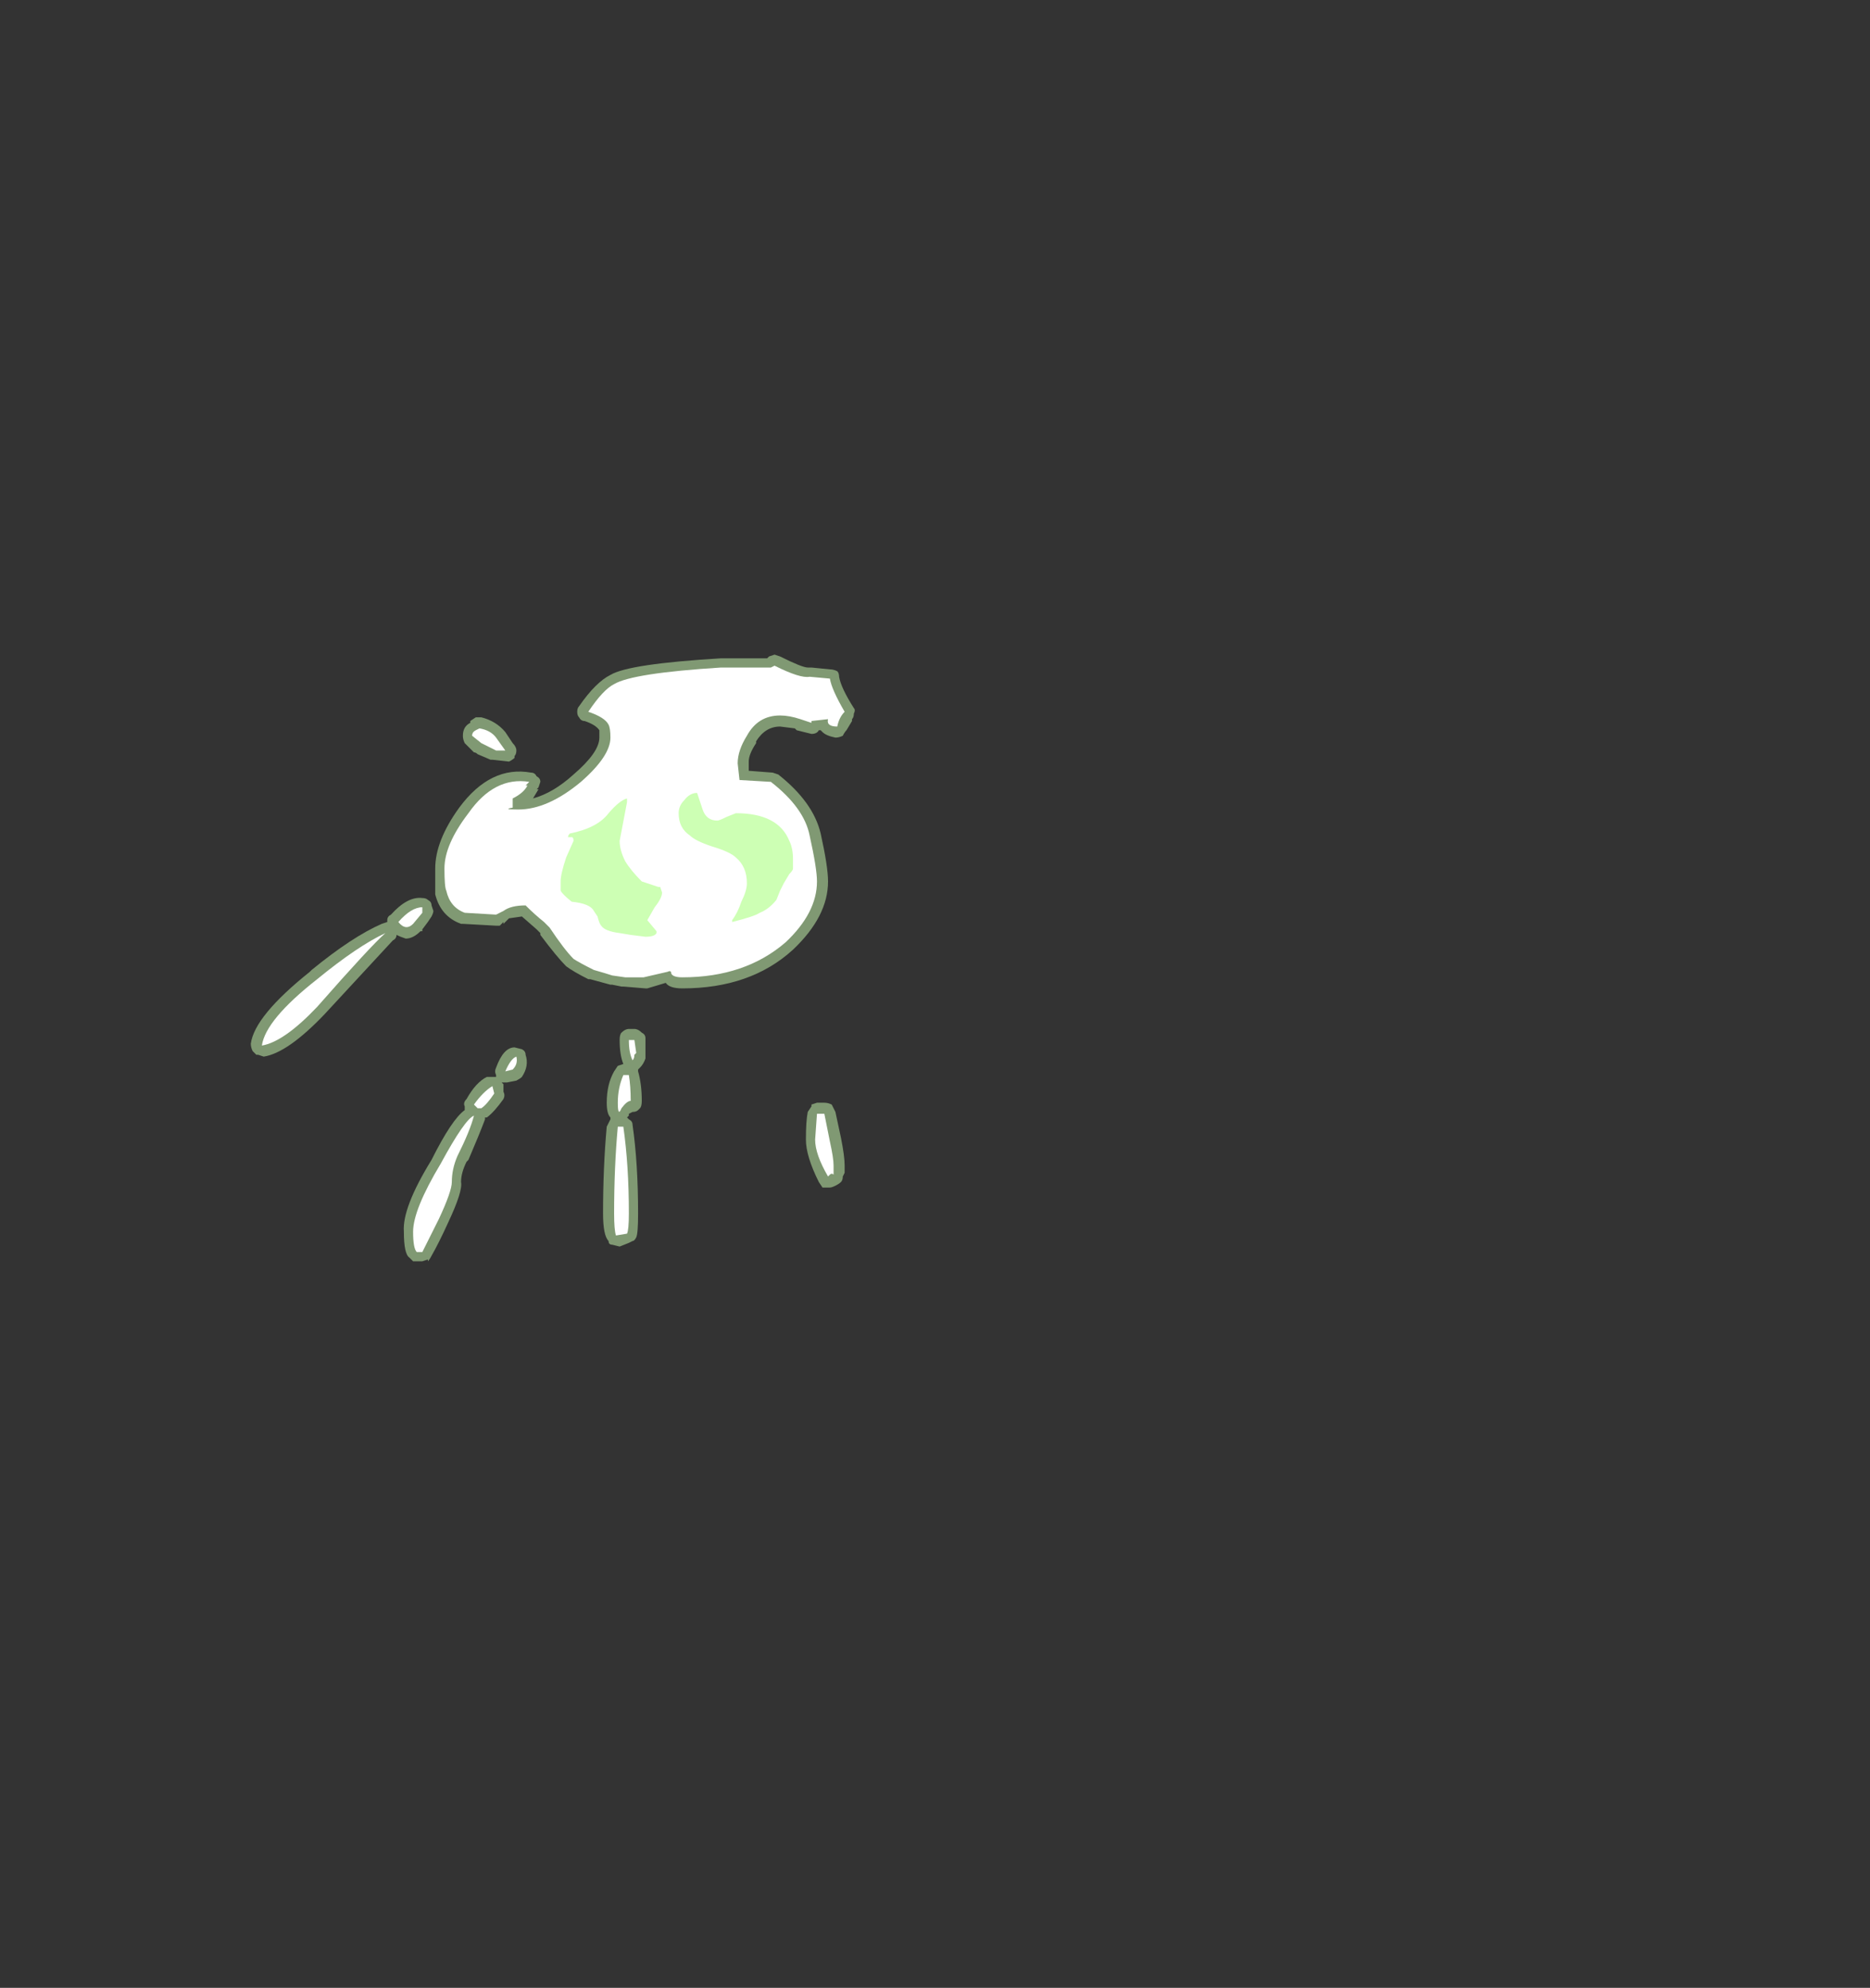 <?xml version="1.0" encoding="UTF-8" standalone="no"?>
<svg xmlns:ffdec="https://www.free-decompiler.com/flash" xmlns:xlink="http://www.w3.org/1999/xlink" ffdec:objectType="frame" height="377.3px" width="354.9px" xmlns="http://www.w3.org/2000/svg">
  <rect width="100%" height="100%" fill="#333333" stroke="none"/>
  <g transform="matrix(1.0, 0.0, 0.0, 1.0, 188.3, 368.9)">
    <use ffdec:characterId="1516" height="16.45" transform="matrix(7.0, 0.0, 0.0, 7.0, -140.7, -244.65)" width="16.35" xlink:href="#shape0"/>
  </g>
  <defs>
    <g id="shape0" transform="matrix(1.0, 0.0, 0.0, 1.0, 20.1, 34.95)">
      <path d="M-13.2 -32.85 L-13.0 -32.55 Q-12.9 -32.45 -12.9 -32.35 -12.9 -32.25 -12.95 -32.2 L-12.95 -32.15 Q-13.0 -32.1 -13.1 -32.05 L-13.55 -32.1 -13.6 -32.1 -13.95 -32.25 Q-14.0 -32.3 -14.05 -32.3 L-14.3 -32.55 Q-14.35 -32.65 -14.35 -32.75 -14.35 -33.0 -14.15 -33.1 L-14.15 -33.15 -14.0 -33.25 -13.85 -33.25 Q-13.45 -33.15 -13.2 -32.85 M-15.45 -28.35 Q-15.35 -28.35 -15.3 -28.3 -15.2 -28.25 -15.2 -28.15 L-15.15 -28.0 Q-15.15 -27.95 -15.2 -27.85 L-15.3 -27.7 -15.45 -27.5 -15.45 -27.45 -15.5 -27.45 Q-15.7 -27.25 -15.9 -27.25 -16.05 -27.3 -16.15 -27.35 -16.15 -27.25 -16.25 -27.2 L-18.1 -25.2 Q-19.1 -24.15 -19.75 -24.05 L-19.9 -24.1 -19.95 -24.1 -20.05 -24.2 Q-20.1 -24.3 -20.1 -24.4 -20.0 -25.15 -18.5 -26.35 L-18.45 -26.4 Q-17.35 -27.3 -16.55 -27.65 L-16.4 -27.7 -16.4 -27.75 Q-16.4 -27.85 -16.3 -27.9 -15.85 -28.4 -15.45 -28.35 M-15.1 -29.15 Q-15.1 -29.9 -14.45 -30.8 -13.6 -31.95 -12.5 -31.75 -12.4 -31.75 -12.35 -31.65 -12.25 -31.6 -12.25 -31.5 L-12.3 -31.35 -12.35 -31.3 -12.3 -31.3 -12.45 -31.05 Q-11.9 -31.2 -11.35 -31.7 -10.65 -32.3 -10.65 -32.7 L-10.65 -32.9 Q-10.75 -33.05 -11.05 -33.15 -11.15 -33.15 -11.2 -33.25 -11.25 -33.3 -11.25 -33.4 -11.25 -33.5 -11.2 -33.55 -10.75 -34.2 -10.35 -34.4 -9.85 -34.7 -7.35 -34.85 L-6.1 -34.85 -6.05 -34.9 -5.9 -34.95 -5.75 -34.9 Q-5.15 -34.6 -5.0 -34.6 L-4.9 -34.6 -4.4 -34.55 Q-4.3 -34.55 -4.2 -34.5 -4.15 -34.45 -4.15 -34.35 -4.1 -34.05 -3.75 -33.5 -3.7 -33.45 -3.75 -33.35 -3.75 -33.25 -3.8 -33.2 L-3.8 -33.15 -3.95 -32.9 Q-4.0 -32.85 -4.05 -32.75 -4.15 -32.7 -4.25 -32.7 -4.5 -32.75 -4.6 -32.85 L-4.65 -32.9 -4.7 -32.9 Q-4.75 -32.8 -4.9 -32.8 L-5.3 -32.9 -5.35 -32.95 -5.75 -33.0 Q-6.15 -33.0 -6.4 -32.6 L-6.4 -32.55 Q-6.6 -32.25 -6.6 -32.05 L-6.6 -31.8 -5.95 -31.75 -5.8 -31.7 Q-4.85 -30.95 -4.65 -30.1 -4.45 -29.2 -4.45 -28.8 -4.45 -27.85 -5.4 -26.95 -6.55 -25.9 -8.4 -25.9 -8.75 -25.9 -8.85 -26.05 L-9.35 -25.9 -9.4 -25.9 -10.0 -25.95 -10.05 -25.95 -10.3 -26.0 -10.35 -26.0 -10.9 -26.15 -10.95 -26.15 Q-11.35 -26.35 -11.55 -26.5 -11.8 -26.75 -12.25 -27.35 L-12.25 -27.4 -12.35 -27.5 -12.75 -27.85 -13.1 -27.8 -13.25 -27.65 -13.25 -27.7 -13.35 -27.6 -13.45 -27.6 -14.35 -27.65 -14.4 -27.65 Q-14.95 -27.85 -15.1 -28.45 L-15.1 -29.15 M-5.0 -22.55 L-4.9 -22.7 -4.9 -22.75 -4.75 -22.8 -4.55 -22.8 Q-4.45 -22.8 -4.35 -22.75 -4.3 -22.65 -4.25 -22.55 L-4.1 -21.85 Q-4.0 -21.35 -4.0 -21.1 L-4.0 -20.9 -4.05 -20.8 Q-4.05 -20.7 -4.1 -20.65 -4.15 -20.6 -4.25 -20.55 -4.35 -20.5 -4.4 -20.5 L-4.6 -20.5 -4.7 -20.65 Q-5.05 -21.35 -5.05 -21.8 -5.05 -22.3 -5.0 -22.55 M-9.7 -24.8 Q-9.6 -24.8 -9.5 -24.7 -9.4 -24.65 -9.4 -24.55 L-9.4 -24.0 Q-9.45 -23.85 -9.55 -23.75 L-9.6 -23.7 -9.6 -23.65 Q-9.5 -23.3 -9.5 -22.85 -9.5 -22.7 -9.55 -22.65 L-9.6 -22.6 Q-9.65 -22.55 -9.75 -22.55 L-9.85 -22.5 -9.85 -22.45 -9.9 -22.4 -9.85 -22.35 Q-9.75 -22.3 -9.75 -22.2 -9.6 -21.15 -9.6 -19.8 -9.6 -19.25 -9.65 -19.15 -9.7 -19.05 -9.75 -19.05 L-9.85 -19.0 -10.1 -18.9 -10.3 -18.95 Q-10.4 -18.95 -10.4 -19.05 -10.55 -19.2 -10.55 -19.8 -10.55 -21.05 -10.45 -22.15 L-10.35 -22.35 -10.35 -22.4 Q-10.45 -22.5 -10.45 -22.8 -10.45 -23.3 -10.25 -23.65 L-10.15 -23.8 -10.0 -23.85 Q-10.1 -24.1 -10.1 -24.5 -10.1 -24.65 -10.05 -24.7 -9.95 -24.8 -9.85 -24.8 L-9.7 -24.8 M-12.75 -24.25 Q-12.65 -24.2 -12.65 -24.1 -12.55 -23.8 -12.75 -23.5 -12.8 -23.45 -12.9 -23.4 L-13.15 -23.35 -13.3 -23.35 -13.25 -23.3 -13.25 -23.1 Q-13.2 -23.0 -13.25 -22.9 -13.5 -22.55 -13.7 -22.4 L-13.75 -22.4 -13.75 -22.35 Q-13.9 -21.95 -14.2 -21.25 L-14.25 -21.2 Q-14.4 -20.9 -14.4 -20.65 -14.35 -20.4 -14.75 -19.55 -15.0 -19.0 -15.2 -18.65 -15.25 -18.55 -15.3 -18.5 L-15.3 -18.55 -15.45 -18.5 -15.7 -18.5 -15.8 -18.6 Q-15.95 -18.7 -15.95 -19.3 -16.0 -19.95 -15.2 -21.25 -14.65 -22.35 -14.3 -22.6 L-14.3 -22.7 Q-14.35 -22.8 -14.25 -22.9 -14.0 -23.35 -13.7 -23.5 L-13.45 -23.5 -13.45 -23.55 Q-13.5 -23.65 -13.45 -23.75 -13.25 -24.3 -12.95 -24.3 L-12.75 -24.25" fill="#cdffb4" fill-opacity="0.502" fill-rule="evenodd" stroke="none"/>
      <path d="M-14.1 -32.75 Q-14.1 -32.85 -14.0 -32.9 L-13.9 -32.95 Q-13.6 -32.9 -13.45 -32.7 L-13.2 -32.35 -13.45 -32.35 -13.85 -32.55 -14.1 -32.75 M-14.85 -29.15 Q-14.85 -29.8 -14.2 -30.65 -13.5 -31.65 -12.55 -31.5 L-12.65 -31.4 -12.6 -31.4 Q-12.7 -31.2 -13.0 -31.05 L-13.0 -30.8 Q-13.3 -30.75 -12.85 -30.75 -12.05 -30.75 -11.15 -31.5 -10.35 -32.2 -10.35 -32.7 -10.35 -32.95 -10.4 -33.05 -10.5 -33.25 -10.95 -33.4 -10.55 -34.0 -10.25 -34.15 -9.75 -34.45 -7.35 -34.6 L-6.0 -34.6 -5.9 -34.65 Q-5.2 -34.3 -4.95 -34.35 L-4.4 -34.3 Q-4.35 -34.0 -4.0 -33.4 -4.15 -33.25 -4.2 -33.0 -4.5 -33.0 -4.45 -33.2 L-4.9 -33.15 -4.9 -33.1 -5.2 -33.2 Q-5.5 -33.3 -5.75 -33.3 -6.35 -33.3 -6.65 -32.75 -6.9 -32.35 -6.9 -32.0 L-6.85 -31.55 -6.0 -31.5 Q-5.1 -30.8 -4.95 -30.05 -4.75 -29.15 -4.75 -28.8 -4.75 -27.95 -5.6 -27.15 -6.7 -26.2 -8.4 -26.2 -8.65 -26.2 -8.7 -26.3 -8.7 -26.4 -8.8 -26.35 L-9.45 -26.2 -9.95 -26.2 -10.3 -26.25 Q-10.45 -26.3 -10.8 -26.4 -11.2 -26.6 -11.35 -26.7 -11.6 -26.95 -12.0 -27.55 L-12.15 -27.7 Q-12.4 -27.9 -12.65 -28.15 -13.05 -28.15 -13.25 -28.0 L-13.45 -27.9 -14.3 -27.95 Q-14.7 -28.1 -14.8 -28.55 -14.85 -28.65 -14.85 -29.15 M-4.75 -22.5 L-4.55 -22.5 -4.4 -21.75 Q-4.3 -21.3 -4.3 -21.1 L-4.3 -20.85 Q-4.35 -20.9 -4.4 -20.85 L-4.45 -20.8 Q-4.8 -21.4 -4.8 -21.8 L-4.75 -22.5 M-9.85 -23.55 Q-9.8 -23.25 -9.8 -22.85 -9.9 -22.85 -10.05 -22.65 -10.15 -22.4 -10.15 -22.8 -10.15 -23.2 -10.0 -23.55 L-9.85 -23.55 M-9.7 -24.1 Q-9.7 -24.0 -9.75 -23.95 -9.85 -24.15 -9.85 -24.5 L-9.7 -24.5 -9.65 -24.15 -9.7 -24.1 M-10.0 -22.15 Q-9.85 -21.1 -9.85 -19.8 -9.85 -19.35 -9.9 -19.25 L-10.2 -19.2 Q-10.25 -19.35 -10.25 -19.8 -10.25 -21.05 -10.15 -22.15 L-10.0 -22.15 M-15.45 -28.1 L-15.45 -27.95 -15.7 -27.65 Q-15.9 -27.45 -16.1 -27.7 -15.75 -28.1 -15.45 -28.1 M-13.2 -23.65 Q-13.05 -24.0 -12.9 -24.05 -12.85 -23.85 -13.0 -23.7 L-13.2 -23.65 M-13.55 -23.25 L-13.5 -23.05 Q-13.7 -22.75 -13.85 -22.65 L-13.95 -22.65 -14.05 -22.75 Q-13.8 -23.1 -13.55 -23.25 M-14.5 -21.35 Q-14.65 -21.0 -14.65 -20.65 -14.65 -20.4 -15.0 -19.65 -15.25 -19.15 -15.45 -18.75 L-15.6 -18.75 Q-15.7 -18.85 -15.7 -19.3 -15.7 -19.9 -14.95 -21.15 -14.3 -22.35 -14.05 -22.45 -14.15 -22.05 -14.5 -21.35 M-18.3 -26.15 Q-17.2 -27.05 -16.45 -27.4 -16.85 -27.05 -18.3 -25.4 -19.2 -24.45 -19.8 -24.35 -19.7 -25.05 -18.3 -26.15" fill="#ffffff" fill-rule="evenodd" stroke="none"/>
      <path d="M-11.7 -28.8 Q-11.7 -29.0 -11.55 -29.45 L-11.35 -29.9 Q-11.35 -30.0 -11.4 -30.0 L-11.5 -30.0 Q-11.5 -30.05 -11.45 -30.1 -10.7 -30.25 -10.4 -30.65 -10.1 -31.0 -9.9 -31.05 -9.9 -31.1 -9.9 -30.95 L-10.1 -29.9 Q-10.1 -29.65 -9.95 -29.35 -9.8 -29.1 -9.5 -28.8 L-9.05 -28.65 -9.0 -28.65 -8.95 -28.5 Q-8.95 -28.35 -9.15 -28.1 L-9.35 -27.75 -9.1 -27.45 -9.1 -27.4 Q-9.15 -27.3 -9.4 -27.3 L-9.8 -27.35 -10.1 -27.4 Q-10.5 -27.45 -10.6 -27.6 -10.65 -27.65 -10.7 -27.85 L-10.8 -28.0 Q-10.9 -28.2 -11.4 -28.25 -11.65 -28.45 -11.7 -28.55 L-11.7 -28.8 M-6.95 -30.65 Q-5.8 -30.65 -5.5 -29.9 -5.4 -29.7 -5.4 -29.4 L-5.4 -29.15 Q-5.4 -29.1 -5.5 -29.0 L-5.65 -28.75 -5.75 -28.55 -5.85 -28.3 Q-6.05 -28.05 -6.3 -27.95 -6.45 -27.85 -7.05 -27.7 L-7.05 -27.75 Q-6.9 -27.95 -6.8 -28.25 -6.65 -28.55 -6.65 -28.75 -6.65 -29.2 -6.95 -29.45 -7.1 -29.6 -7.6 -29.75 -8.05 -29.9 -8.2 -30.05 -8.5 -30.25 -8.5 -30.65 -8.5 -30.85 -8.35 -31.0 -8.2 -31.2 -8.0 -31.2 L-7.85 -30.75 Q-7.75 -30.45 -7.45 -30.45 -7.4 -30.45 -7.2 -30.55 L-6.95 -30.65" fill="#cdffb4" fill-rule="evenodd" stroke="none"/>
    </g>
  </defs>
</svg>
